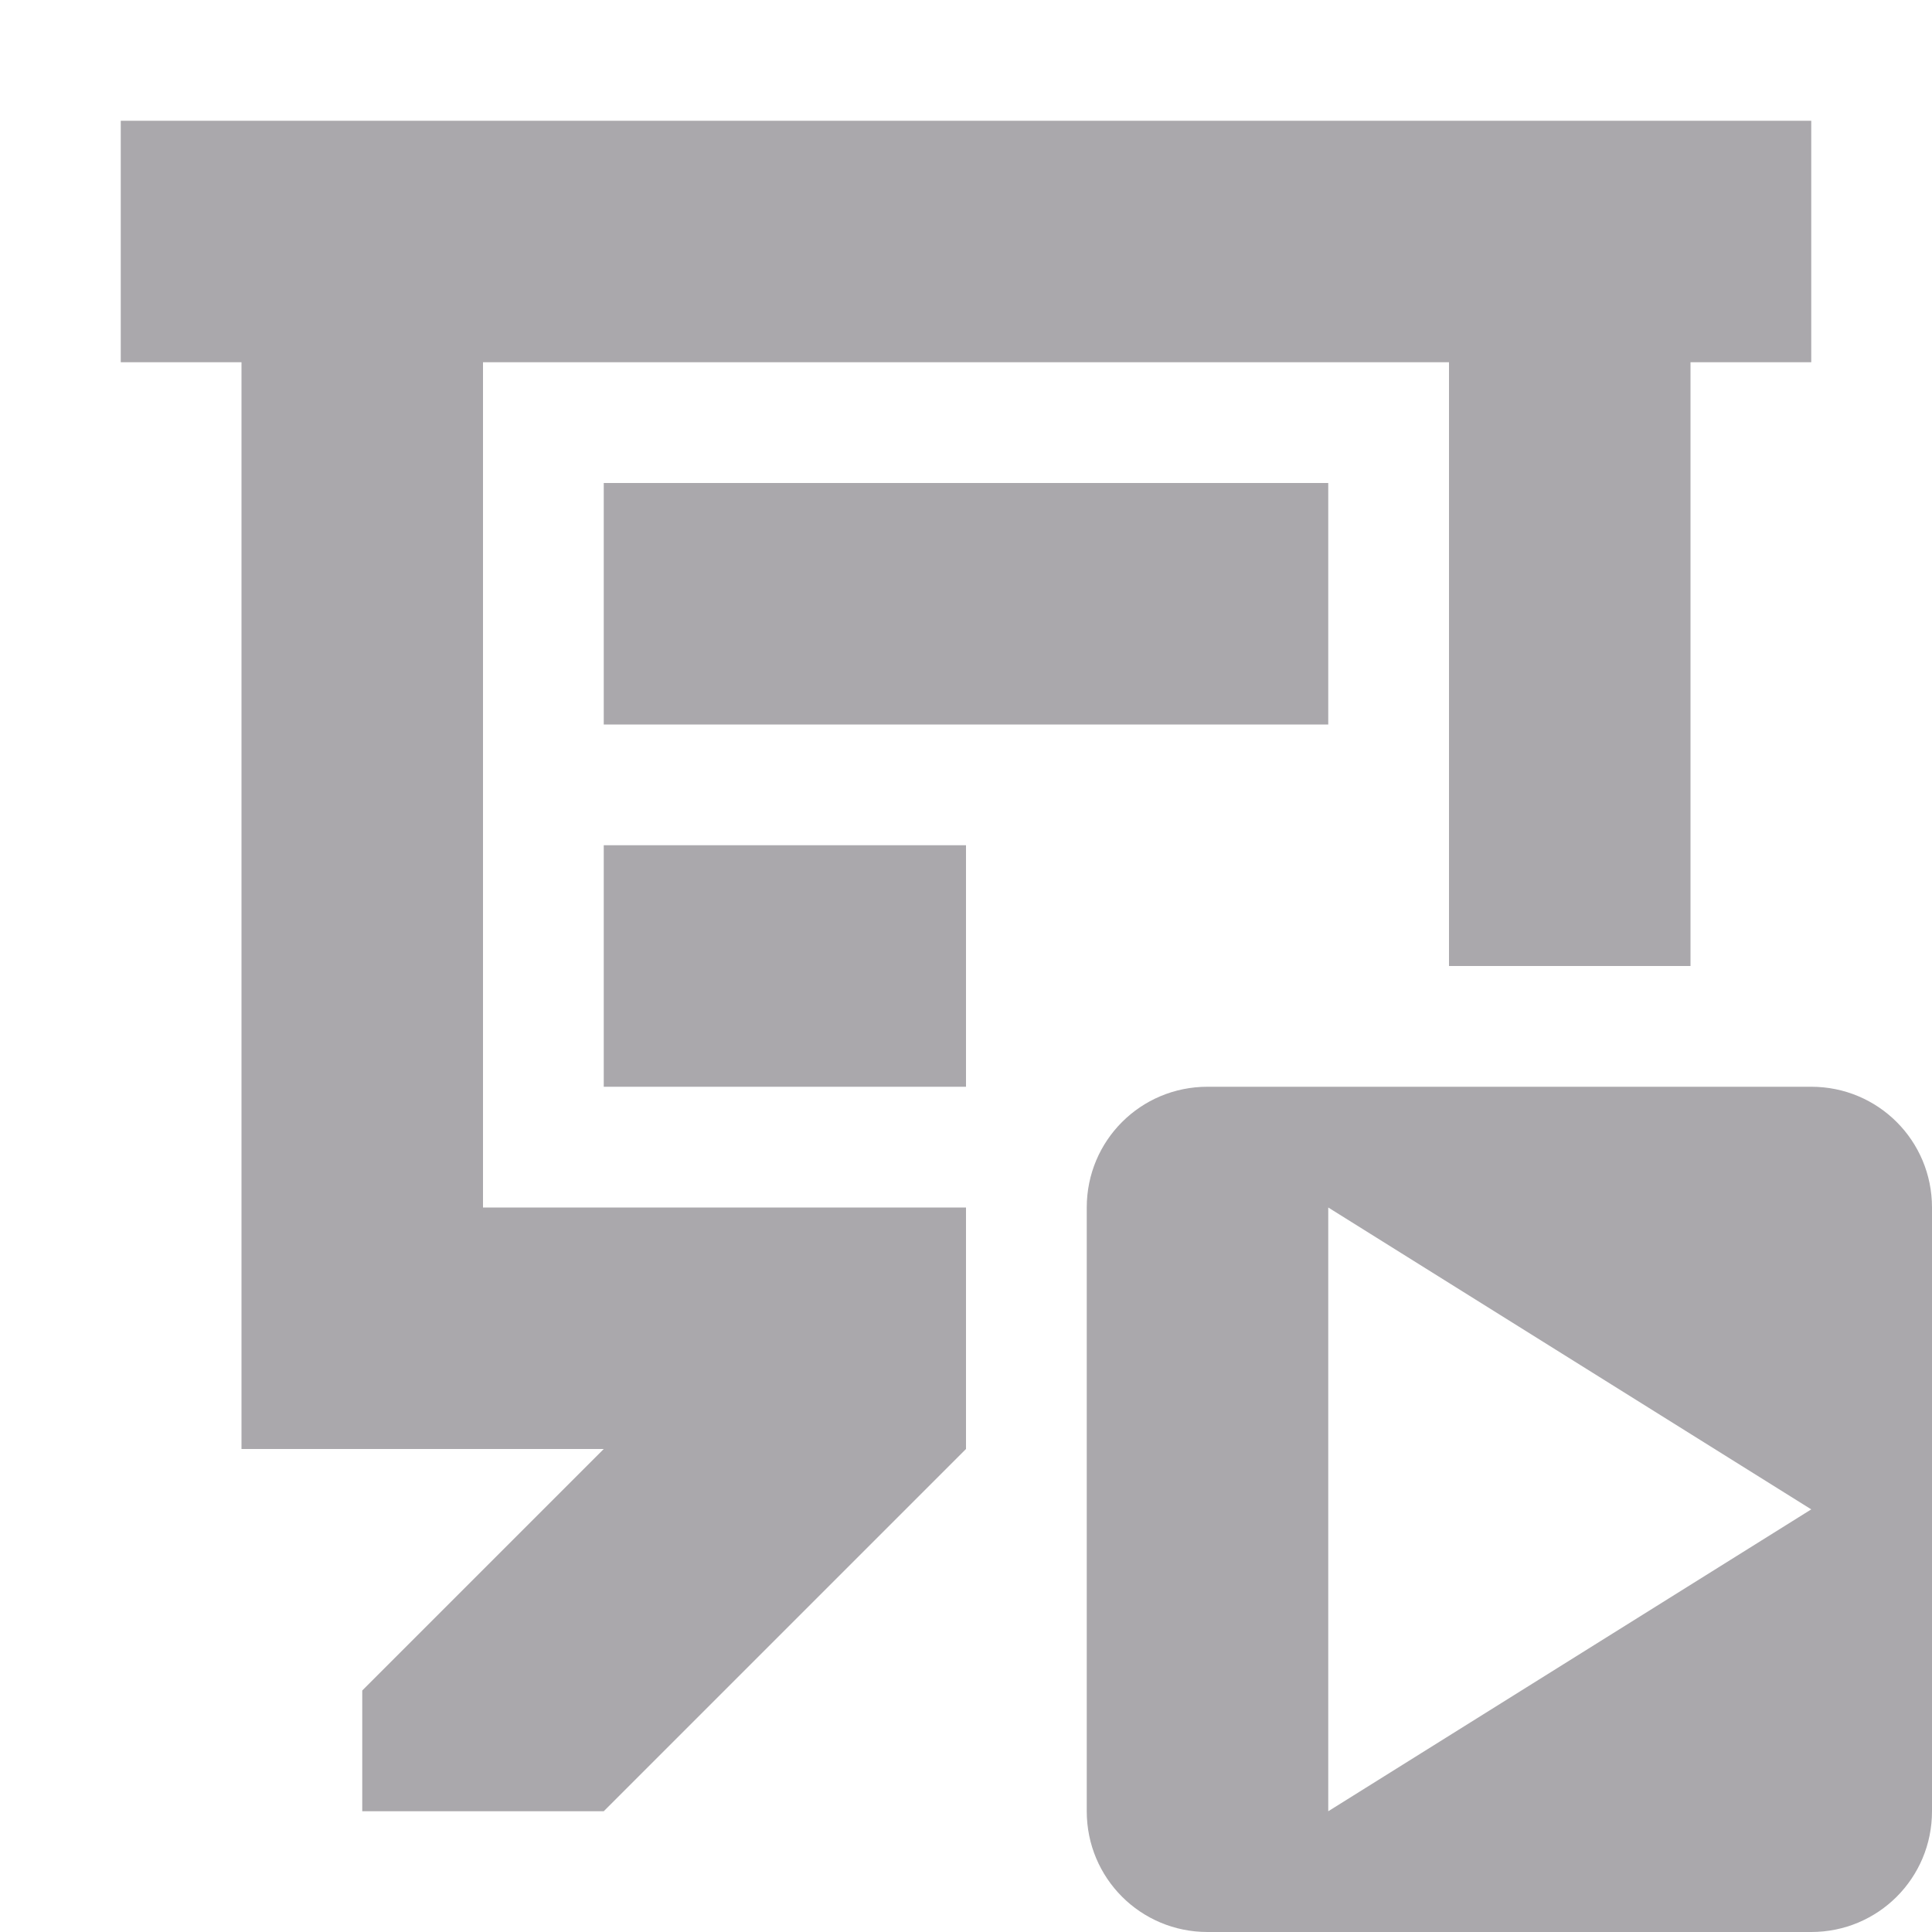 <svg viewBox="0 0 16 16" xmlns="http://www.w3.org/2000/svg"><path d="m1 1v2h1v9h3l-2 2v1h2l3-3v-2h-4v-7h8v5h2v-5h1v-2zm4 3v2h6v-2zm0 3v2h3v-2zm5 2c-.554 0-1 .446-1 1v5c0 .554.446 1 1 1h5c.554 0 1-.446 1-1v-5c0-.554-.446-1-1-1zm1 1 4 2.5-4 2.5z" fill="#aaa8ac"/></svg>